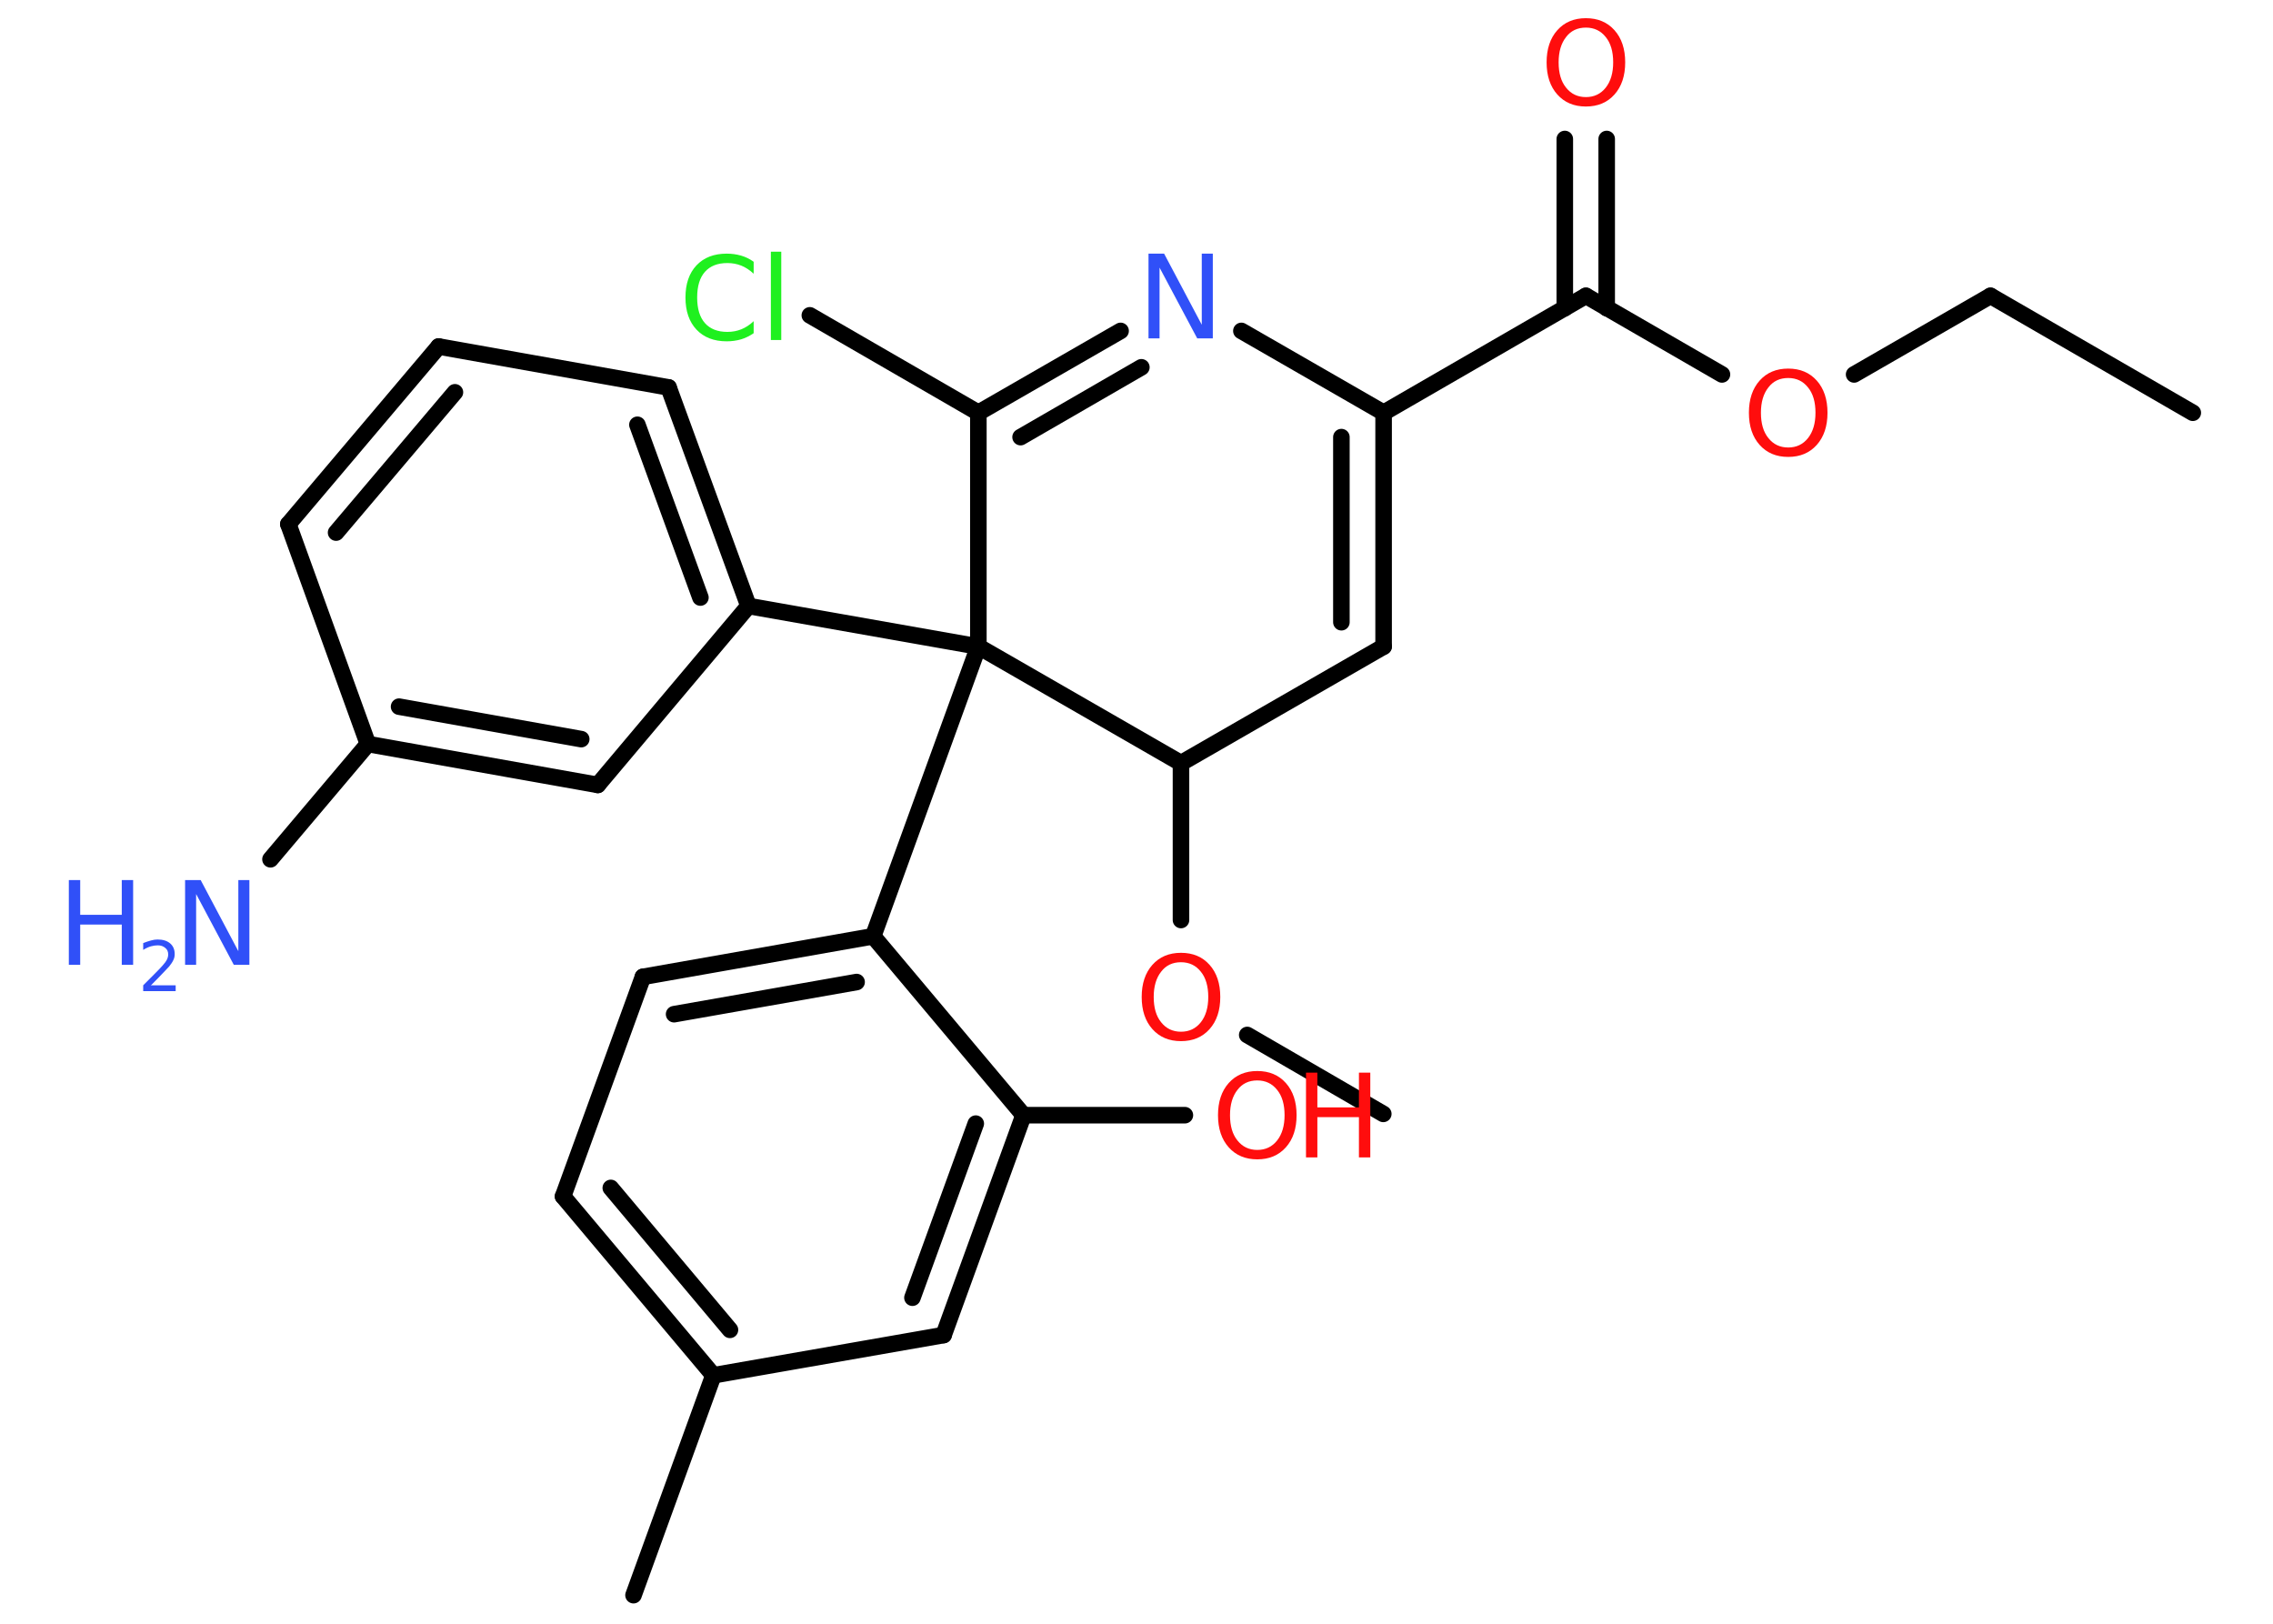 <?xml version='1.0' encoding='UTF-8'?>
<!DOCTYPE svg PUBLIC "-//W3C//DTD SVG 1.1//EN" "http://www.w3.org/Graphics/SVG/1.1/DTD/svg11.dtd">
<svg version='1.2' xmlns='http://www.w3.org/2000/svg' xmlns:xlink='http://www.w3.org/1999/xlink' width='70.0mm' height='50.0mm' viewBox='0 0 70.0 50.0'>
  <desc>Generated by the Chemistry Development Kit (http://github.com/cdk)</desc>
  <g stroke-linecap='round' stroke-linejoin='round' stroke='#000000' stroke-width='.51' fill='#FF0D0D'>
    <rect x='.0' y='.0' width='70.0' height='50.0' fill='#FFFFFF' stroke='none'/>
    <g id='mol1' class='mol'>
      <line id='mol1bnd1' class='bond' x1='67.53' y1='12.71' x2='61.3' y2='9.11'/>
      <line id='mol1bnd2' class='bond' x1='61.3' y1='9.11' x2='57.1' y2='11.53'/>
      <line id='mol1bnd3' class='bond' x1='53.03' y1='11.53' x2='48.84' y2='9.11'/>
      <g id='mol1bnd4' class='bond'>
        <line x1='48.19' y1='9.49' x2='48.19' y2='4.28'/>
        <line x1='49.48' y1='9.49' x2='49.48' y2='4.28'/>
      </g>
      <line id='mol1bnd5' class='bond' x1='48.84' y1='9.11' x2='42.61' y2='12.71'/>
      <g id='mol1bnd6' class='bond'>
        <line x1='42.61' y1='19.91' x2='42.61' y2='12.71'/>
        <line x1='41.31' y1='19.16' x2='41.31' y2='13.46'/>
      </g>
      <line id='mol1bnd7' class='bond' x1='42.61' y1='19.91' x2='36.37' y2='23.5'/>
      <line id='mol1bnd8' class='bond' x1='36.37' y1='23.5' x2='36.37' y2='28.33'/>
      <line id='mol1bnd9' class='bond' x1='38.41' y1='31.87' x2='42.6' y2='34.3'/>
      <line id='mol1bnd10' class='bond' x1='36.37' y1='23.5' x2='30.13' y2='19.91'/>
      <line id='mol1bnd11' class='bond' x1='30.13' y1='19.91' x2='23.05' y2='18.66'/>
      <g id='mol1bnd12' class='bond'>
        <line x1='23.05' y1='18.66' x2='20.59' y2='11.93'/>
        <line x1='21.57' y1='18.4' x2='19.63' y2='13.08'/>
      </g>
      <line id='mol1bnd13' class='bond' x1='20.59' y1='11.93' x2='13.51' y2='10.67'/>
      <g id='mol1bnd14' class='bond'>
        <line x1='13.51' y1='10.67' x2='8.88' y2='16.14'/>
        <line x1='14.01' y1='12.08' x2='10.35' y2='16.4'/>
      </g>
      <line id='mol1bnd15' class='bond' x1='8.88' y1='16.14' x2='11.33' y2='22.91'/>
      <line id='mol1bnd16' class='bond' x1='11.33' y1='22.91' x2='8.33' y2='26.46'/>
      <g id='mol1bnd17' class='bond'>
        <line x1='11.33' y1='22.91' x2='18.41' y2='24.17'/>
        <line x1='12.29' y1='21.76' x2='17.9' y2='22.76'/>
      </g>
      <line id='mol1bnd18' class='bond' x1='23.05' y1='18.66' x2='18.41' y2='24.17'/>
      <line id='mol1bnd19' class='bond' x1='30.13' y1='19.91' x2='26.89' y2='28.83'/>
      <g id='mol1bnd20' class='bond'>
        <line x1='26.89' y1='28.83' x2='19.8' y2='30.08'/>
        <line x1='26.38' y1='30.24' x2='20.76' y2='31.23'/>
      </g>
      <line id='mol1bnd21' class='bond' x1='19.8' y1='30.08' x2='17.34' y2='36.84'/>
      <g id='mol1bnd22' class='bond'>
        <line x1='17.34' y1='36.84' x2='21.97' y2='42.35'/>
        <line x1='18.81' y1='36.58' x2='22.48' y2='40.95'/>
      </g>
      <line id='mol1bnd23' class='bond' x1='21.97' y1='42.35' x2='19.51' y2='49.12'/>
      <line id='mol1bnd24' class='bond' x1='21.97' y1='42.35' x2='29.06' y2='41.11'/>
      <g id='mol1bnd25' class='bond'>
        <line x1='29.06' y1='41.11' x2='31.52' y2='34.34'/>
        <line x1='28.1' y1='39.96' x2='30.05' y2='34.6'/>
      </g>
      <line id='mol1bnd26' class='bond' x1='26.89' y1='28.83' x2='31.52' y2='34.34'/>
      <line id='mol1bnd27' class='bond' x1='31.52' y1='34.34' x2='36.49' y2='34.34'/>
      <line id='mol1bnd28' class='bond' x1='30.13' y1='19.91' x2='30.13' y2='12.71'/>
      <line id='mol1bnd29' class='bond' x1='30.13' y1='12.71' x2='24.94' y2='9.71'/>
      <g id='mol1bnd30' class='bond'>
        <line x1='34.51' y1='10.19' x2='30.13' y2='12.71'/>
        <line x1='35.15' y1='11.31' x2='31.43' y2='13.46'/>
      </g>
      <line id='mol1bnd31' class='bond' x1='42.61' y1='12.71' x2='38.23' y2='10.19'/>
      <path id='mol1atm3' class='atom' d='M55.07 11.64q-.39 .0 -.61 .29q-.23 .29 -.23 .78q.0 .5 .23 .78q.23 .29 .61 .29q.38 .0 .61 -.29q.23 -.29 .23 -.78q.0 -.5 -.23 -.78q-.23 -.29 -.61 -.29zM55.07 11.35q.55 .0 .88 .37q.33 .37 .33 .99q.0 .62 -.33 .99q-.33 .37 -.88 .37q-.55 .0 -.88 -.37q-.33 -.37 -.33 -.99q.0 -.62 .33 -.99q.33 -.37 .88 -.37z' stroke='none'/>
      <path id='mol1atm5' class='atom' d='M48.84 .85q-.39 .0 -.61 .29q-.23 .29 -.23 .78q.0 .5 .23 .78q.23 .29 .61 .29q.38 .0 .61 -.29q.23 -.29 .23 -.78q.0 -.5 -.23 -.78q-.23 -.29 -.61 -.29zM48.84 .56q.55 .0 .88 .37q.33 .37 .33 .99q.0 .62 -.33 .99q-.33 .37 -.88 .37q-.55 .0 -.88 -.37q-.33 -.37 -.33 -.99q.0 -.62 .33 -.99q.33 -.37 .88 -.37z' stroke='none'/>
      <path id='mol1atm9' class='atom' d='M36.37 29.63q-.39 .0 -.61 .29q-.23 .29 -.23 .78q.0 .5 .23 .78q.23 .29 .61 .29q.38 .0 .61 -.29q.23 -.29 .23 -.78q.0 -.5 -.23 -.78q-.23 -.29 -.61 -.29zM36.37 29.34q.55 .0 .88 .37q.33 .37 .33 .99q.0 .62 -.33 .99q-.33 .37 -.88 .37q-.55 .0 -.88 -.37q-.33 -.37 -.33 -.99q.0 -.62 .33 -.99q.33 -.37 .88 -.37z' stroke='none'/>
      <g id='mol1atm17' class='atom'>
        <path d='M5.71 27.1h.47l1.16 2.19v-2.19h.34v2.61h-.48l-1.16 -2.18v2.18h-.34v-2.61z' stroke='none' fill='#3050F8'/>
        <path d='M2.12 27.1h.35v1.07h1.28v-1.07h.35v2.61h-.35v-1.24h-1.28v1.24h-.35v-2.61z' stroke='none' fill='#3050F8'/>
        <path d='M4.67 30.34h.74v.18h-1.0v-.18q.12 -.12 .33 -.33q.21 -.21 .26 -.27q.1 -.11 .14 -.19q.04 -.08 .04 -.16q.0 -.13 -.09 -.2q-.09 -.08 -.23 -.08q-.1 .0 -.21 .03q-.11 .03 -.24 .11v-.21q.13 -.05 .24 -.08q.11 -.03 .2 -.03q.25 .0 .39 .12q.14 .12 .14 .33q.0 .1 -.04 .18q-.04 .09 -.13 .2q-.03 .03 -.17 .18q-.14 .15 -.4 .41z' stroke='none' fill='#3050F8'/>
      </g>
      <g id='mol1atm26' class='atom'>
        <path d='M38.72 33.27q-.39 .0 -.61 .29q-.23 .29 -.23 .78q.0 .5 .23 .78q.23 .29 .61 .29q.38 .0 .61 -.29q.23 -.29 .23 -.78q.0 -.5 -.23 -.78q-.23 -.29 -.61 -.29zM38.72 32.98q.55 .0 .88 .37q.33 .37 .33 .99q.0 .62 -.33 .99q-.33 .37 -.88 .37q-.55 .0 -.88 -.37q-.33 -.37 -.33 -.99q.0 -.62 .33 -.99q.33 -.37 .88 -.37z' stroke='none'/>
        <path d='M40.22 33.03h.35v1.07h1.28v-1.07h.35v2.61h-.35v-1.24h-1.28v1.24h-.35v-2.61z' stroke='none'/>
      </g>
      <path id='mol1atm28' class='atom' d='M23.21 8.06v.37q-.18 -.17 -.38 -.25q-.2 -.08 -.43 -.08q-.45 .0 -.69 .27q-.24 .27 -.24 .79q.0 .52 .24 .79q.24 .27 .69 .27q.23 .0 .43 -.08q.2 -.08 .38 -.25v.37q-.19 .13 -.39 .19q-.21 .06 -.44 .06q-.59 .0 -.93 -.36q-.34 -.36 -.34 -.99q.0 -.63 .34 -.99q.34 -.36 .93 -.36q.23 .0 .44 .06q.21 .06 .39 .19zM23.74 7.75h.32v2.72h-.32v-2.72z' stroke='none' fill='#1FF01F'/>
      <path id='mol1atm29' class='atom' d='M35.38 7.81h.47l1.16 2.19v-2.19h.34v2.61h-.48l-1.16 -2.18v2.18h-.34v-2.61z' stroke='none' fill='#3050F8'/>
    </g>
  </g>
</svg>
